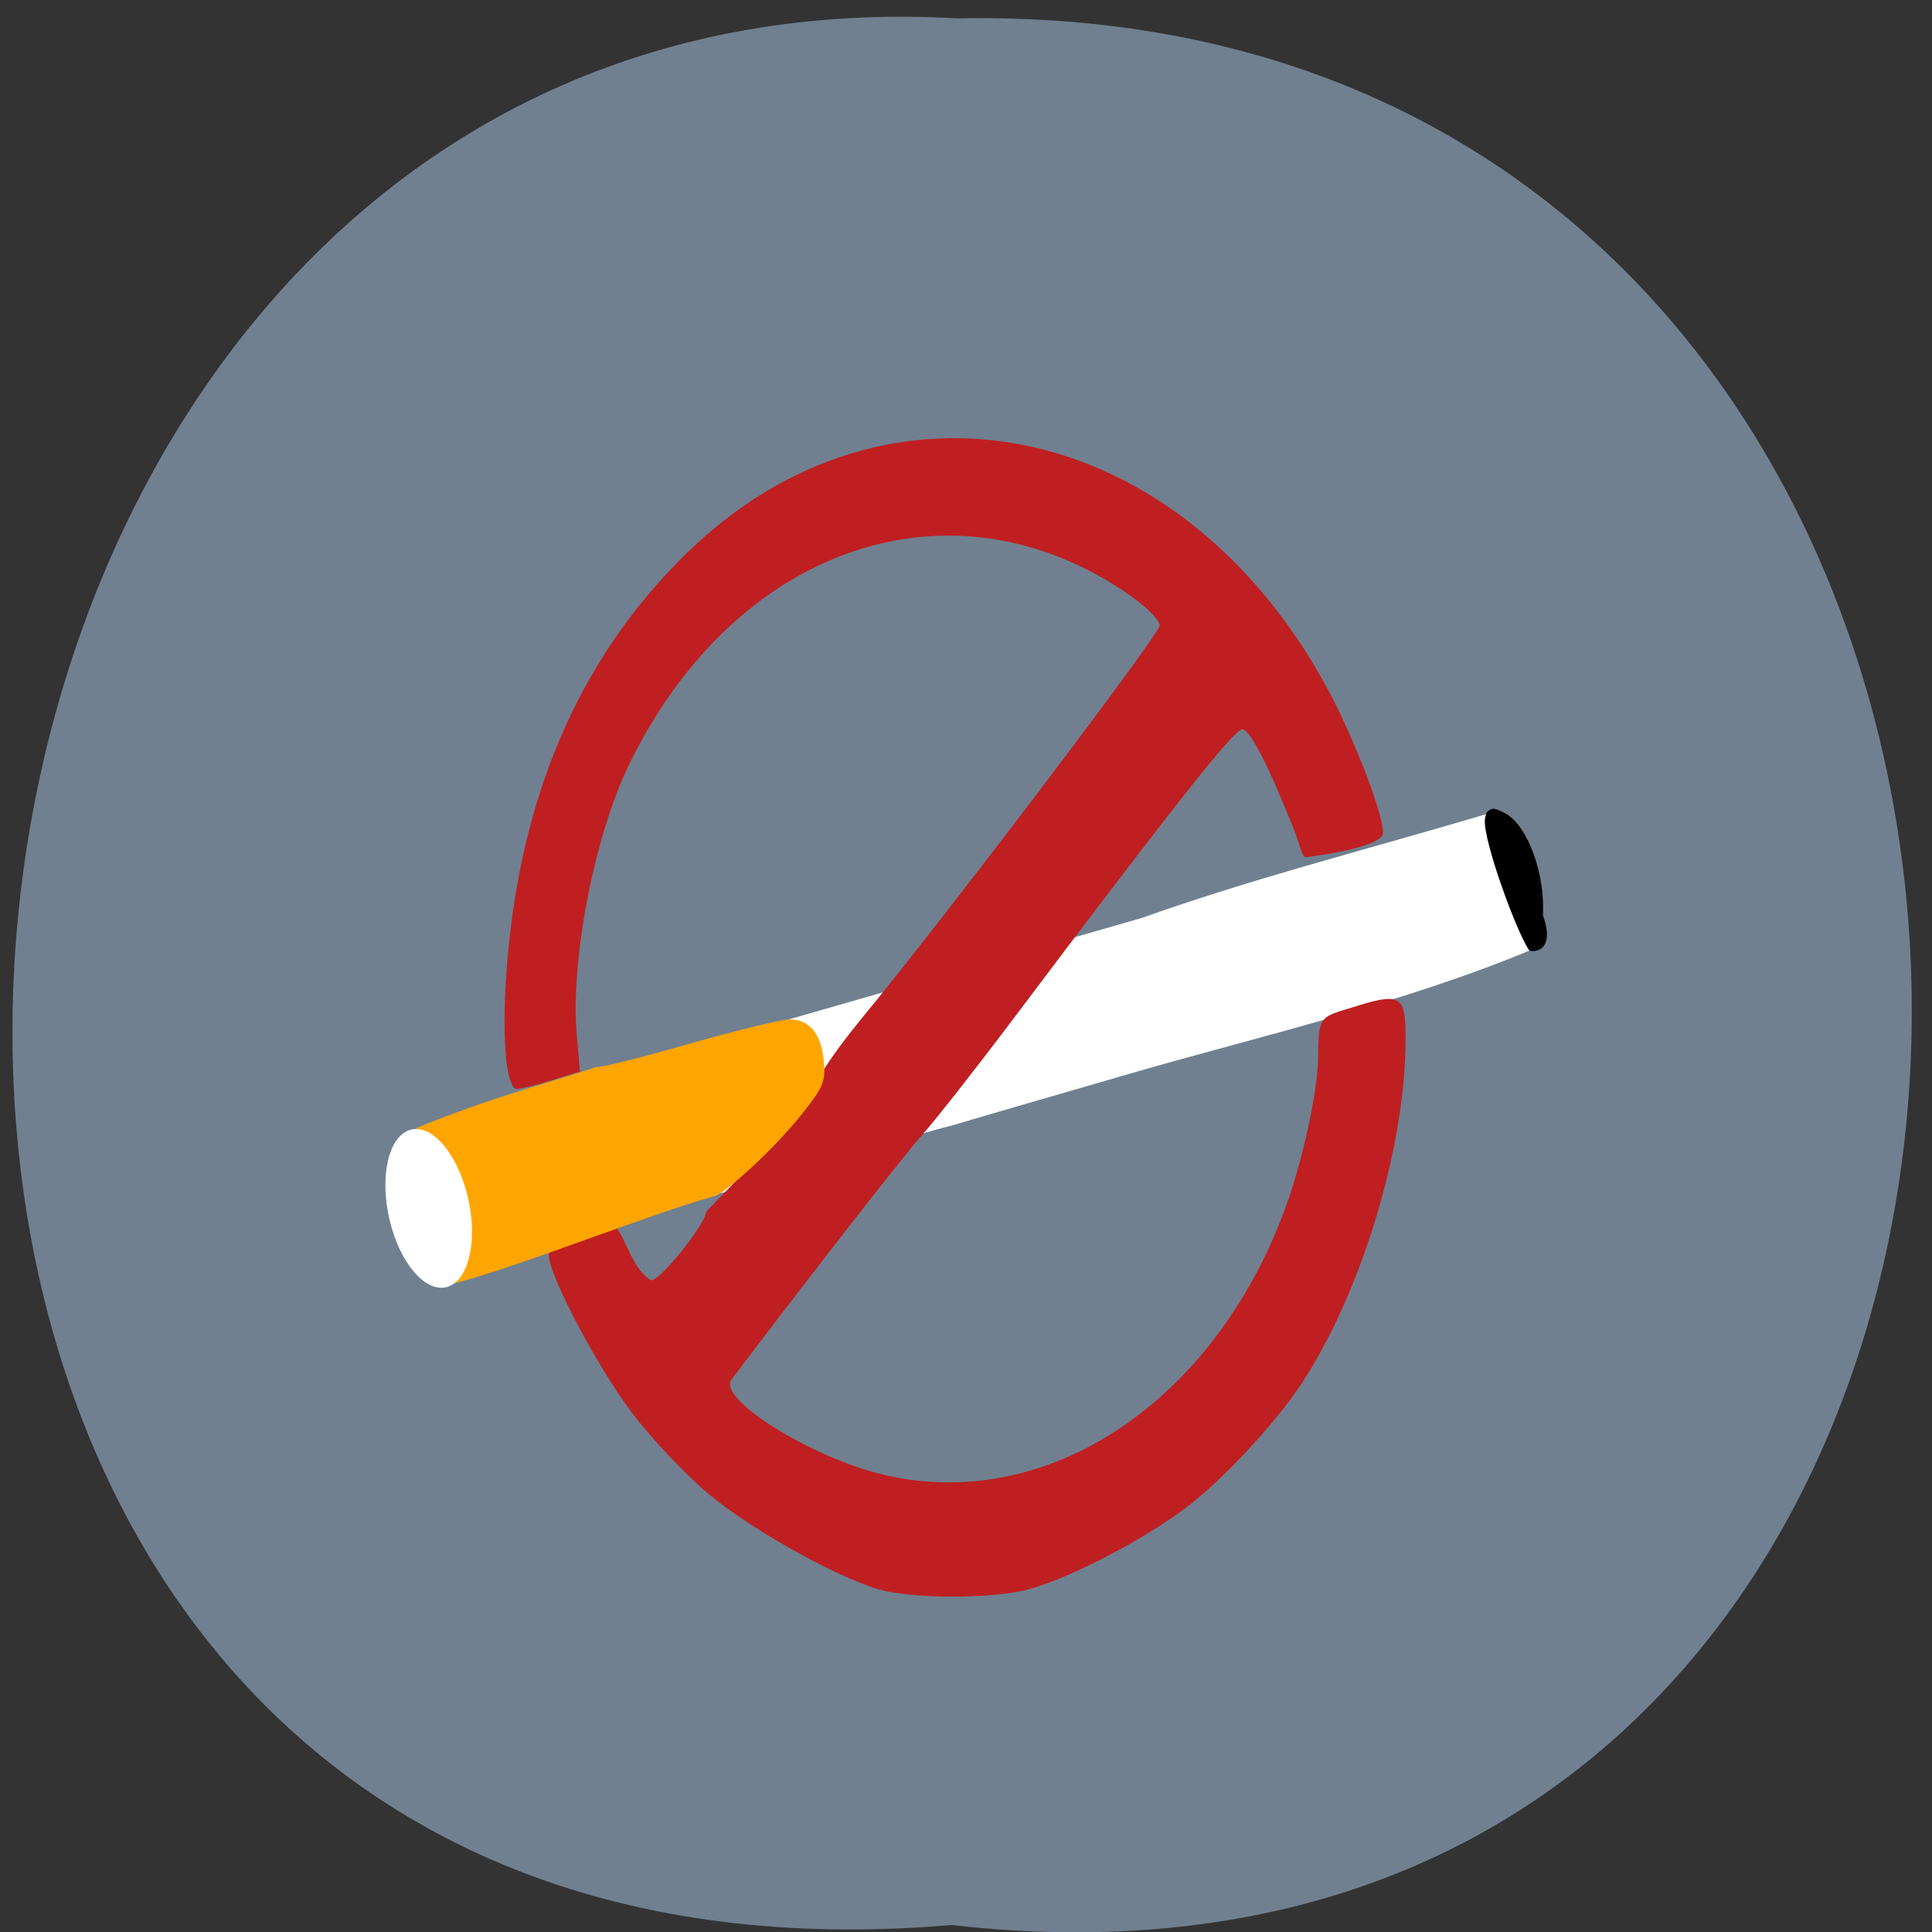<svg xmlns="http://www.w3.org/2000/svg" xmlns:xlink="http://www.w3.org/1999/xlink" viewBox="0 0 256 256"><rect x="0" y="0" width="256" height="256" fill="#333333" stroke="none"/><defs><path d="m 245.46 129.52 l -97.89 -96.9 c -5.556 -5.502 -16.222 -11.873 -23.7 -14.16 l -39.518 -12.08 c -7.479 -2.286 -18.1 0.391 -23.599 5.948 l -13.441 13.578 c -5.5 5.559 -14.502 14.653 -20 20.21 l -13.44 13.579 c -5.5 5.558 -8.07 16.206 -5.706 23.658 l 12.483 39.39 c 2.363 7.456 8.843 18.06 14.399 23.556 l 97.89 96.9 c 5.558 5.502 14.605 5.455 20.1 -0.101 l 36.26 -36.63 c 5.504 -5.559 14.503 -14.651 20 -20.21 l 36.26 -36.629 c 5.502 -5.56 5.455 -14.606 -0.101 -20.11 z m -178.09 -50.74 c -7.198 0 -13.03 -5.835 -13.03 -13.03 0 -7.197 5.835 -13.03 13.03 -13.03 7.197 0 13.03 5.835 13.03 13.03 -0.001 7.198 -5.836 13.03 -13.03 13.03 z" id="0"/><use id="1" xlink:href="#0"/><clipPath id="2"><use xlink:href="#0"/></clipPath><clipPath clip-path="url(#2)"><use xlink:href="#1"/></clipPath><clipPath clip-path="url(#2)"><use xlink:href="#1"/></clipPath></defs><g fill="#708090" color="#000"><path d="m 128.42 795.13 c 168.87 -19.553 166.53 260.33 -3.01 257.01 -157.67 9.224 -171.9 -272.26 3.01 -257.01 z" transform="matrix(1 0 0.015 -0.983 -14.262 1036.69)"/></g><g transform="matrix(0.724 0 0 0.757 35.14 35.432)"><path d="m 82.11 154.82 l 12.239 -23.785 l 60.25 -17.03 c 18.14 -6.339 34.26 -10.298 55.868 -16.558 6.739 -1.102 0.948 10.49 7.213 18.05 1.232 0.965 2 1.987 0.608 3.529 -20.539 8.504 -45.699 14.268 -64.36 19.579 -15.453 4.392 -28.969 8.262 -30.03 8.6 -18.259 4.507 -52.39 17.902 -41.788 7.617 z" transform="matrix(1.123 0 0 1.092 -13.215 -10.611)" fill="#fff"/><path d="m 113.7 231.73 c -6.916 -1.322 -24.06 -10.279 -32.477 -16.966 -4.159 -3.305 -10.489 -9.709 -14.07 -14.231 -6.723 -8.496 -16.06 -25.706 -15.183 -27.989 0.505 -1.317 11.524 -5.271 12.36 -4.436 2.154 3.047 3.01 7.254 6.308 9.202 1.732 0 10.06 -9.965 10.06 -12.04 23.684 -23.05 15.545 -18.66 28.369 -33.701 15.04 -17.418 54.631 -67.34 54.631 -68.896 0 -0.919 -2.481 -3.318 -5.513 -5.331 c -32.504 -21.575 -72.29 -8.578 -91.73 29.965 -6.265 12.421 -10.631 34.21 -9.431 47.07 l 0.595 6.377 c -3.818 1.075 -7.624 2.436 -11.54 3.054 -1.886 0 -2.742 -8.06 -2.022 -19.04 2.04 -31.13 13.03 -55.992 33.01 -74.68 36.767 -34.394 90.36 -23.716 117.18 23.348 5.02 8.804 11.06 23.779 10.25 25.894 -0.489 1.274 -5.215 2.838 -14.08 3.911 -0.61 0.074 -1.257 -2.668 -1.877 -4.18 -4.715 -11.506 -8.319 -18.246 -9.738 -18.212 -1.501 0.036 -12.587 13.447 -41.71 50.46 -6.924 8.8 -14.497 18.03 -16.829 20.5 -3.237 3.436 -22.918 27.596 -34.93 42.881 -2.648 3.37 14.755 13.732 28.02 16.683 29.826 6.636 60.22 -12.673 73.29 -46.564 3.241 -8.403 6.069 -20.908 6.069 -26.835 0 -7.47 0.687 -6.743 7.241 -8.732 8.222 -2.494 8.759 -1.325 8.759 5.891 0 18.748 -8.06 44.28 -19 60.18 -4.903 7.126 -14.773 17.238 -21.451 21.976 -8.763 6.217 -23.253 13.181 -30.04 14.435 -6.768 1.251 -17.981 1.254 -24.508 0.007 z" fill="#bf1f21"/><path d="m 231.3 119.52 c -2.509 -3.723 -8.32 -19.06 -8.08 -22.772 0.206 -1.952 1.074 -1.769 1.297 -1.953 0.223 -0.185 1.376 0.19 2.561 0.833 4.01 2.173 7.217 10.609 6.769 17.787 2.518 6.752 -2.254 6.479 -2.548 6.105 z"/><path d="m 36.921 173.31 c -0.615 -8.096 -6.06 -16.01 -9.296 -22.654 14.06 -5.469 23.07 -7.566 32.958 -10.684 0.385 0.216 7.887 -1.572 16.67 -3.973 8.783 -2.402 17.201 -4.366 18.707 -4.366 3.666 0 5.822 2.513 6.276 7.315 0.337 3.563 -0.062 4.488 -3.967 9.204 -4.331 5.23 -12 12.237 -15.673 14.317 -12.539 3.287 -35.39 12.253 -48.46 15.488 z" fill="#ffa500"/><path d="m 42.852 157.67 c 0.514 7.975 -2.122 15.324 -5.888 16.413 -3.766 1.089 -7.236 -4.493 -7.751 -12.469 -0.514 -7.975 2.122 -15.324 5.888 -16.413 3.766 -1.089 7.235 4.492 7.75 12.466" transform="matrix(1.097 -0.022 0.165 0.953 -35.947 13.366)" fill="#fff"/></g></svg>
